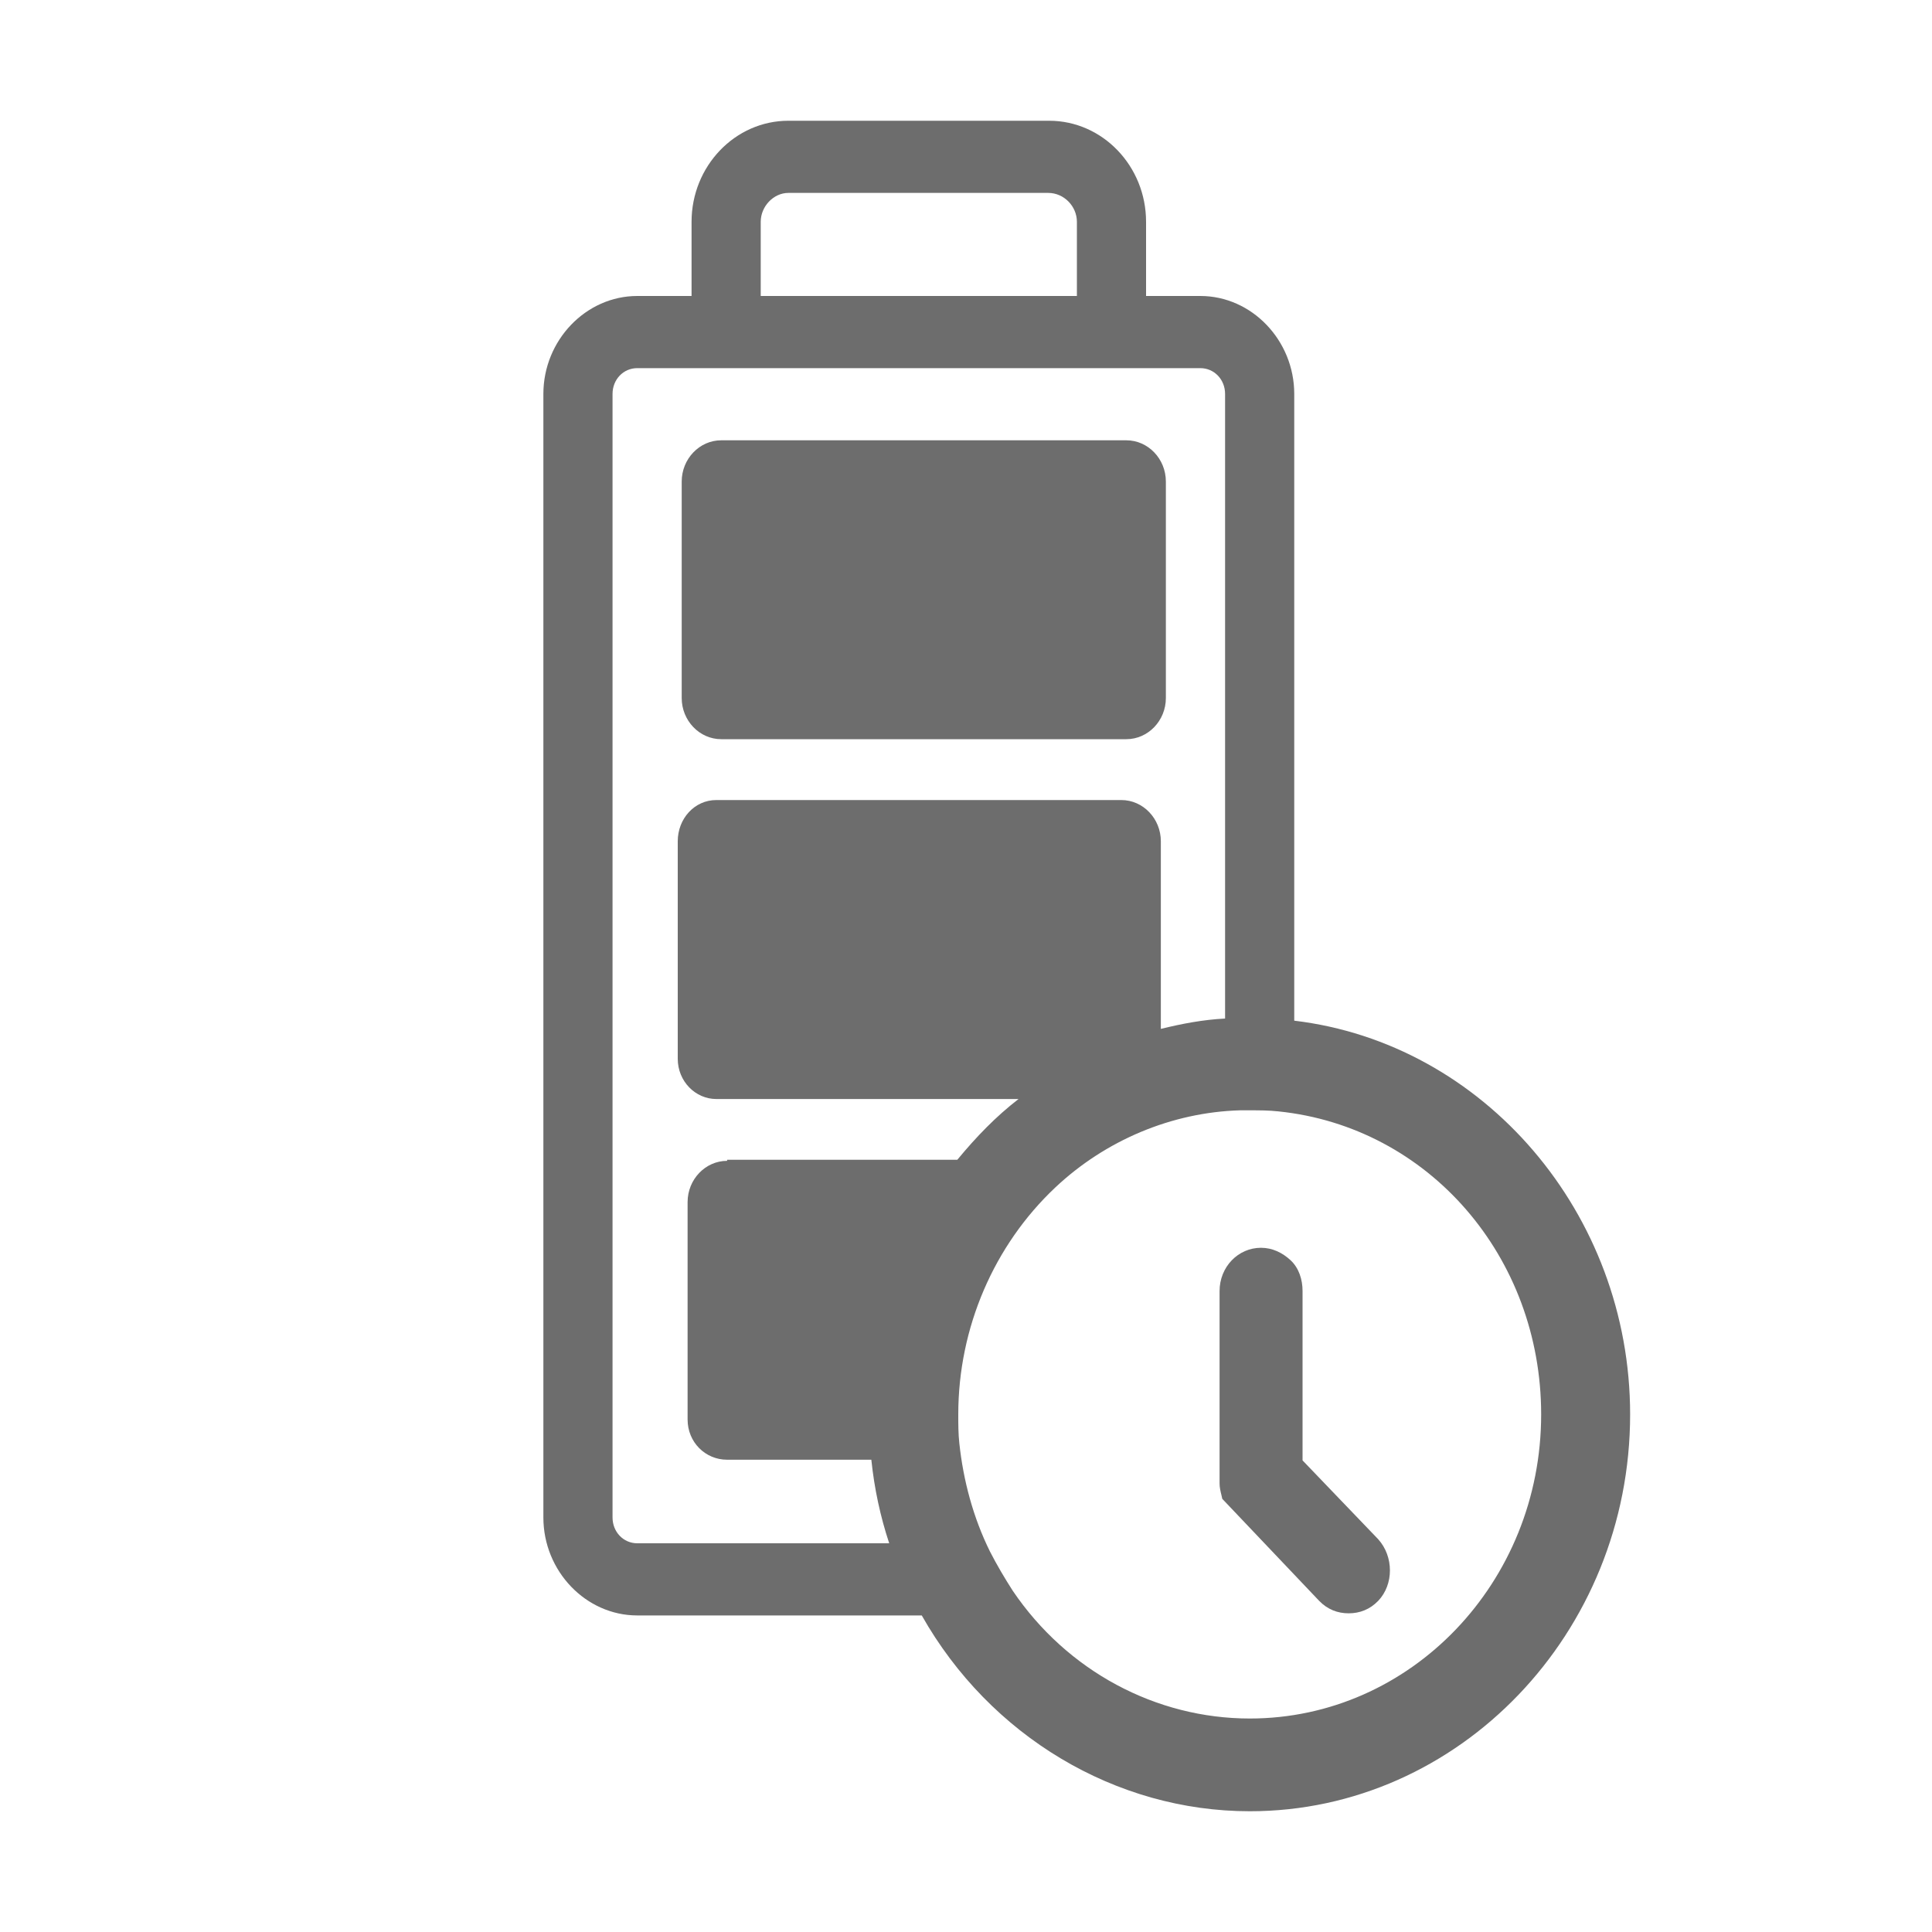 <svg width="20" height="20" viewBox="0 0 20 20" fill="none" xmlns="http://www.w3.org/2000/svg">
<path d="M13.398 10.566V4.078C13.398 3.523 12.958 3.064 12.426 3.064H11.864V2.296C11.864 1.72 11.414 1.25 10.861 1.25H8.161C7.609 1.25 7.159 1.72 7.159 2.296V3.064H6.597C6.065 3.064 5.625 3.523 5.625 4.078V15.709C5.625 16.264 6.065 16.723 6.597 16.723H9.542C10.248 17.971 11.547 18.75 12.938 18.75C15.106 18.75 16.875 16.904 16.875 14.642C16.875 12.561 15.361 10.8 13.398 10.566ZM7.875 2.296C7.875 2.136 8.008 1.997 8.161 1.997H10.851C11.015 1.997 11.148 2.136 11.148 2.296V3.064H7.875V2.296ZM7.527 12.017C7.302 12.017 7.118 12.209 7.118 12.444V14.695C7.118 14.93 7.302 15.111 7.527 15.111H9.02C9.051 15.41 9.113 15.698 9.205 15.976H6.597C6.453 15.976 6.341 15.858 6.341 15.709V4.078C6.341 3.928 6.453 3.811 6.597 3.811H12.426C12.569 3.811 12.682 3.928 12.682 4.078V10.544C12.457 10.555 12.232 10.598 12.017 10.651V8.709C12.017 8.474 11.833 8.282 11.608 8.282H7.415C7.19 8.282 7.016 8.474 7.016 8.709V10.96C7.016 11.195 7.2 11.377 7.415 11.377H10.544C10.309 11.558 10.104 11.771 9.91 12.006H7.527V12.017ZM12.938 17.79C11.966 17.79 11.046 17.299 10.483 16.466C10.401 16.338 10.319 16.2 10.248 16.061C10.074 15.709 9.972 15.325 9.931 14.941C9.92 14.845 9.92 14.738 9.92 14.642C9.92 13.745 10.289 12.892 10.923 12.294C11.444 11.803 12.13 11.515 12.835 11.494C12.866 11.494 12.897 11.494 12.938 11.494C13.04 11.494 13.132 11.494 13.234 11.505C14.789 11.665 15.954 13.009 15.954 14.642C15.954 16.381 14.604 17.79 12.938 17.79Z" fill="#6D6D6D"/>
<path d="M12.069 4.985V7.226C12.069 7.46 11.885 7.652 11.66 7.652H7.466C7.241 7.652 7.057 7.46 7.057 7.226V4.985C7.057 4.75 7.241 4.558 7.466 4.558H11.66C11.885 4.558 12.069 4.75 12.069 4.985Z" fill="#6D6D6D"/>
<path d="M14.267 16.572C14.181 16.661 14.076 16.701 13.961 16.701C13.847 16.701 13.742 16.661 13.656 16.572L12.653 15.516L12.644 15.476C12.634 15.436 12.625 15.397 12.625 15.357V13.365C12.625 13.116 12.816 12.917 13.054 12.917C13.169 12.917 13.274 12.966 13.36 13.046C13.446 13.126 13.484 13.245 13.484 13.365V15.118L14.267 15.934C14.429 16.114 14.429 16.402 14.267 16.572Z" fill="#6D6D6D"/>
</svg>
